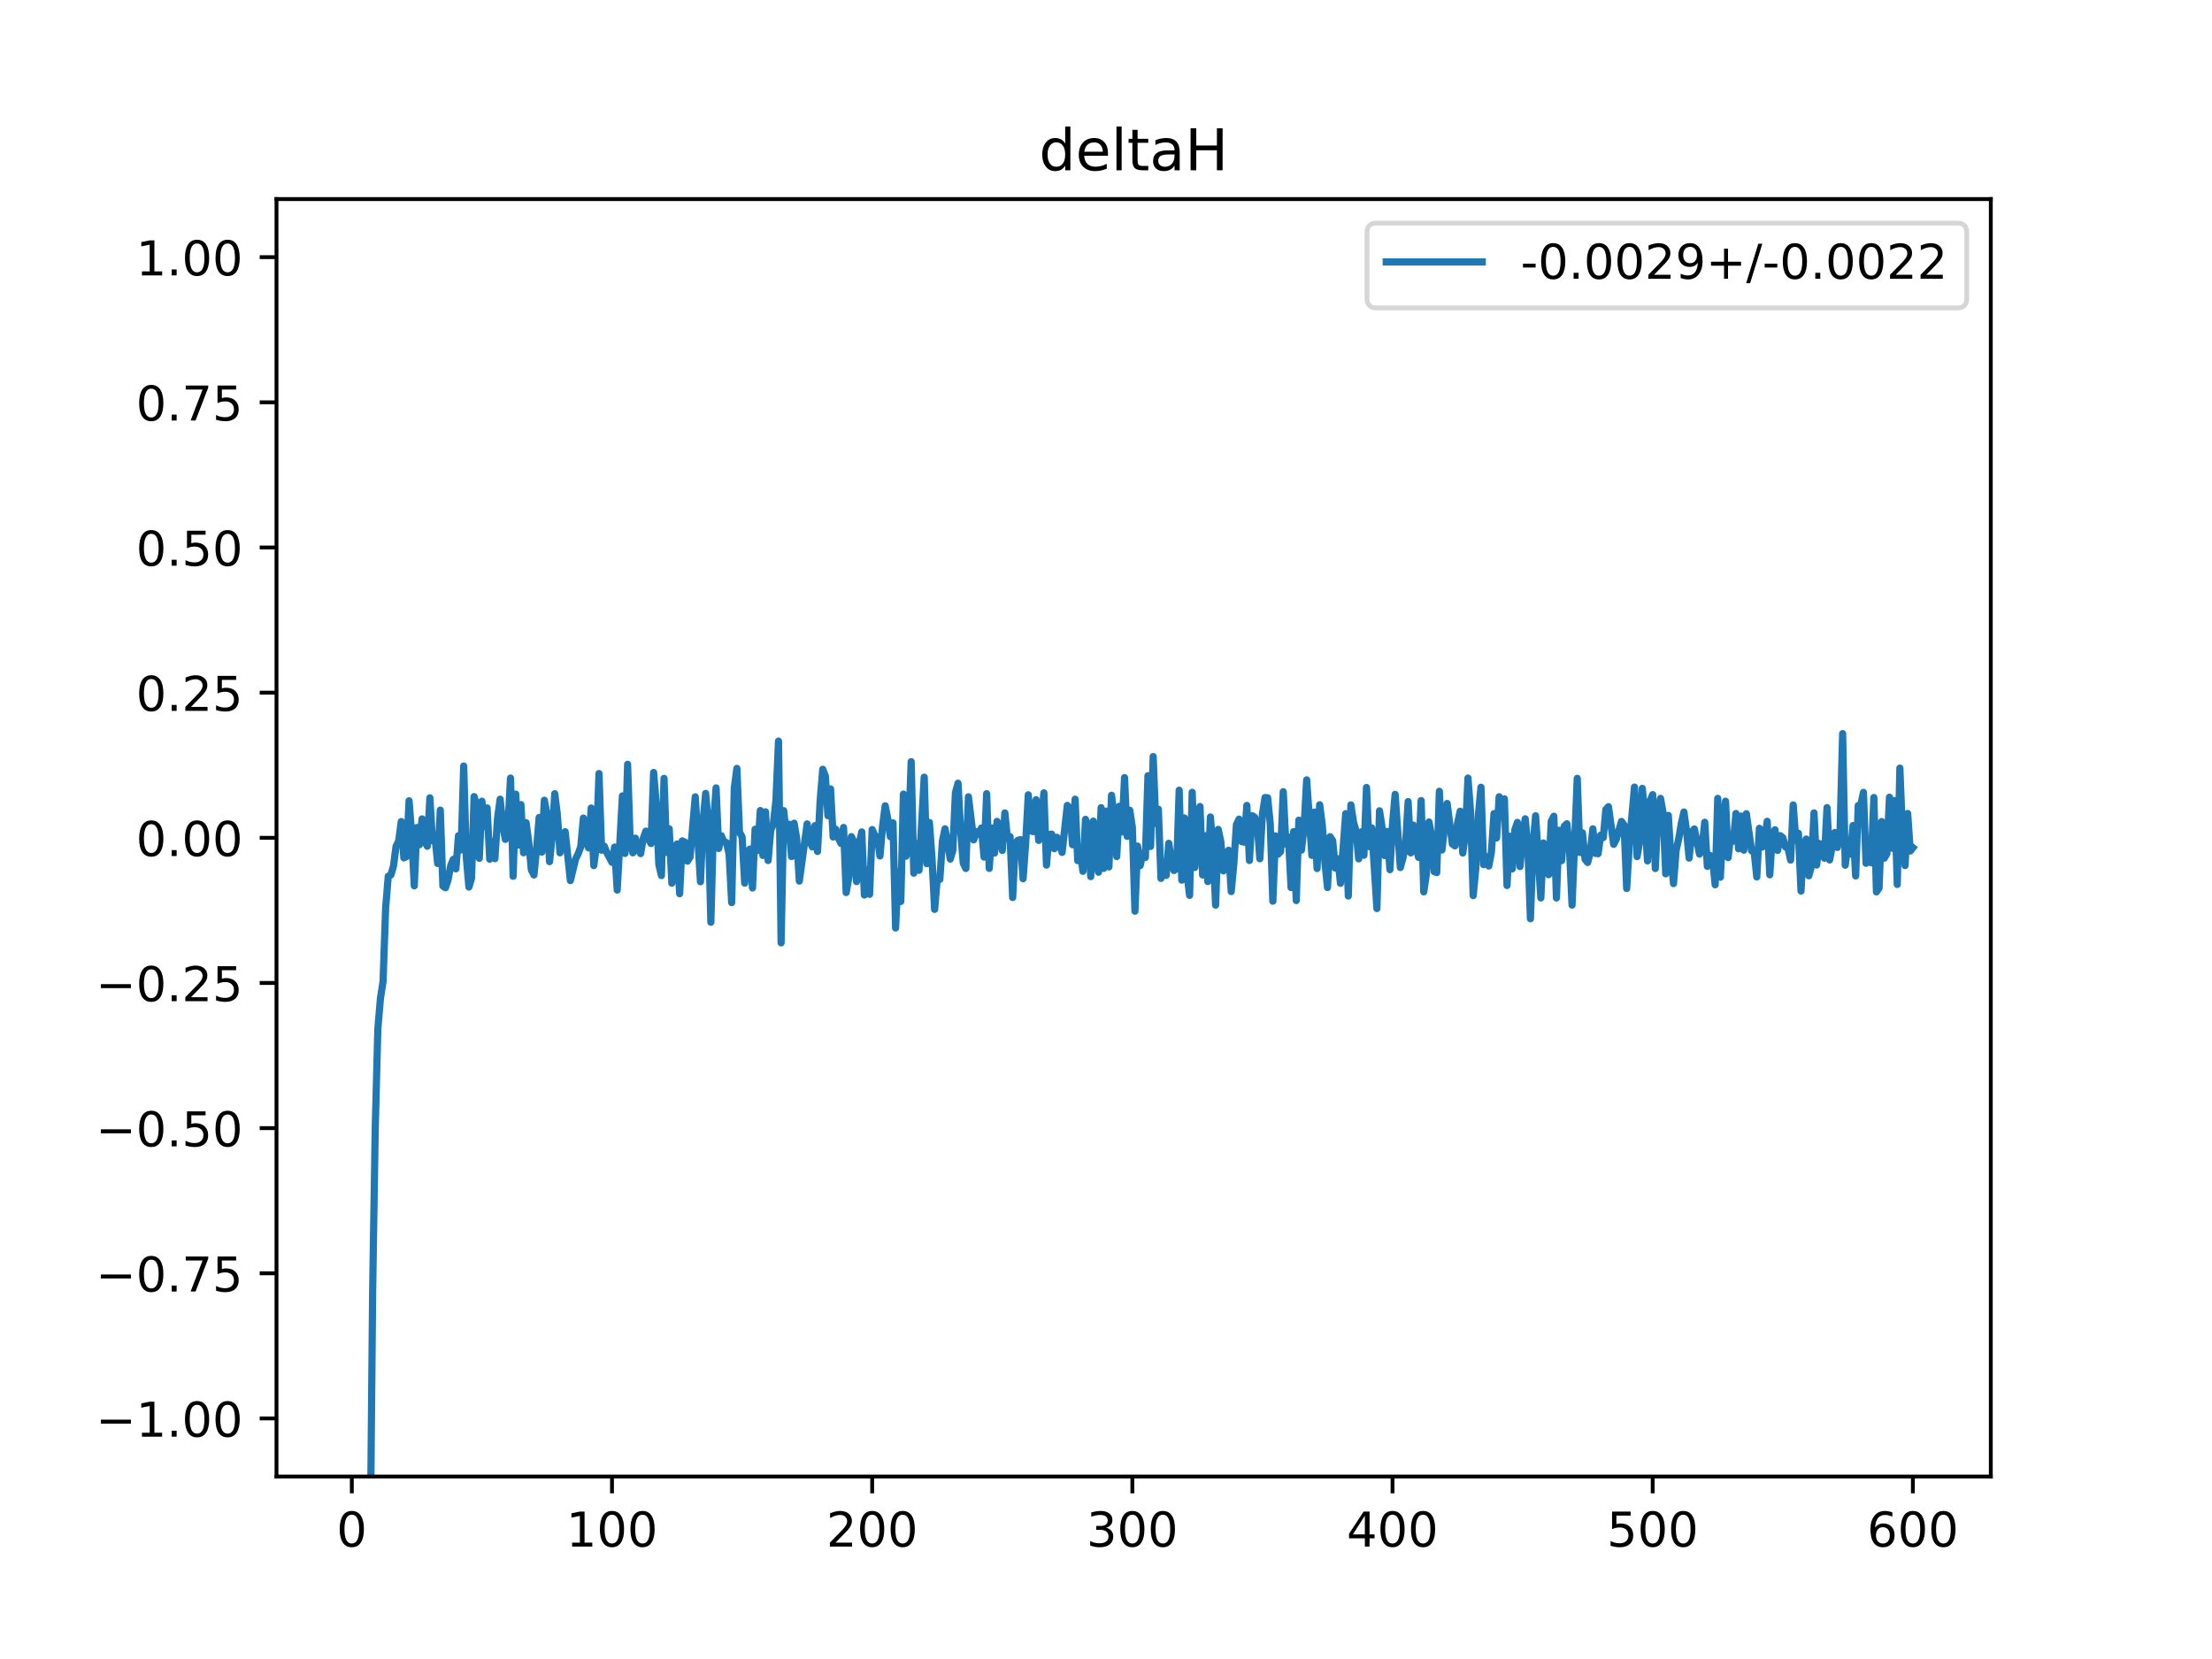 <?xml version="1.0" encoding="utf-8" standalone="no"?>
<!DOCTYPE svg PUBLIC "-//W3C//DTD SVG 1.1//EN"
  "http://www.w3.org/Graphics/SVG/1.1/DTD/svg11.dtd">
<!-- Created with matplotlib (https://matplotlib.org/) -->
<svg height="345.6pt" version="1.1" viewBox="0 0 460.8 345.6" width="460.8pt" xmlns="http://www.w3.org/2000/svg" xmlns:xlink="http://www.w3.org/1999/xlink">
 <defs>
  <style type="text/css">
*{stroke-linecap:butt;stroke-linejoin:round;}
  </style>
 </defs>
 <g id="figure_1">
  <g id="patch_1">
   <path d="M 0 345.6 
L 460.8 345.6 
L 460.8 0 
L 0 0 
z
" style="fill:#ffffff;"/>
  </g>
  <g id="axes_1">
   <g id="patch_2">
    <path d="M 57.6 307.584 
L 414.72 307.584 
L 414.72 41.472 
L 57.6 41.472 
z
" style="fill:#ffffff;"/>
   </g>
   <g id="matplotlib.axis_1">
    <g id="xtick_1">
     <g id="line2d_1">
      <defs>
       <path d="M 0 0 
L 0 3.5 
" id="m2880aa77bc" style="stroke:#000000;stroke-width:0.8;"/>
      </defs>
      <g>
       <use style="stroke:#000000;stroke-width:0.8;" x="73.291" xlink:href="#m2880aa77bc" y="307.584"/>
      </g>
     </g>
     <g id="text_1">
      <!-- 0 -->
      <defs>
       <path d="M 31.781 66.406 
Q 24.172 66.406 20.328 58.906 
Q 16.5 51.422 16.5 36.375 
Q 16.5 21.391 20.328 13.891 
Q 24.172 6.391 31.781 6.391 
Q 39.453 6.391 43.281 13.891 
Q 47.125 21.391 47.125 36.375 
Q 47.125 51.422 43.281 58.906 
Q 39.453 66.406 31.781 66.406 
z
M 31.781 74.219 
Q 44.047 74.219 50.516 64.516 
Q 56.984 54.828 56.984 36.375 
Q 56.984 17.969 50.516 8.266 
Q 44.047 -1.422 31.781 -1.422 
Q 19.531 -1.422 13.062 8.266 
Q 6.594 17.969 6.594 36.375 
Q 6.594 54.828 13.062 64.516 
Q 19.531 74.219 31.781 74.219 
z
" id="DejaVuSans-48"/>
      </defs>
      <g transform="translate(70.109 322.182)scale(0.1 -0.1)">
       <use xlink:href="#DejaVuSans-48"/>
      </g>
     </g>
    </g>
    <g id="xtick_2">
     <g id="line2d_2">
      <g>
       <use style="stroke:#000000;stroke-width:0.8;" x="127.49" xlink:href="#m2880aa77bc" y="307.584"/>
      </g>
     </g>
     <g id="text_2">
      <!-- 100 -->
      <defs>
       <path d="M 12.406 8.297 
L 28.516 8.297 
L 28.516 63.922 
L 10.984 60.406 
L 10.984 69.391 
L 28.422 72.906 
L 38.281 72.906 
L 38.281 8.297 
L 54.391 8.297 
L 54.391 0 
L 12.406 0 
z
" id="DejaVuSans-49"/>
      </defs>
      <g transform="translate(117.946 322.182)scale(0.1 -0.1)">
       <use xlink:href="#DejaVuSans-49"/>
       <use x="63.623" xlink:href="#DejaVuSans-48"/>
       <use x="127.246" xlink:href="#DejaVuSans-48"/>
      </g>
     </g>
    </g>
    <g id="xtick_3">
     <g id="line2d_3">
      <g>
       <use style="stroke:#000000;stroke-width:0.8;" x="181.69" xlink:href="#m2880aa77bc" y="307.584"/>
      </g>
     </g>
     <g id="text_3">
      <!-- 200 -->
      <defs>
       <path d="M 19.188 8.297 
L 53.609 8.297 
L 53.609 0 
L 7.328 0 
L 7.328 8.297 
Q 12.938 14.109 22.625 23.891 
Q 32.328 33.688 34.812 36.531 
Q 39.547 41.844 41.422 45.531 
Q 43.312 49.219 43.312 52.781 
Q 43.312 58.594 39.234 62.25 
Q 35.156 65.922 28.609 65.922 
Q 23.969 65.922 18.812 64.312 
Q 13.672 62.703 7.812 59.422 
L 7.812 69.391 
Q 13.766 71.781 18.938 73 
Q 24.125 74.219 28.422 74.219 
Q 39.75 74.219 46.484 68.547 
Q 53.219 62.891 53.219 53.422 
Q 53.219 48.922 51.531 44.891 
Q 49.859 40.875 45.406 35.406 
Q 44.188 33.984 37.641 27.219 
Q 31.109 20.453 19.188 8.297 
z
" id="DejaVuSans-50"/>
      </defs>
      <g transform="translate(172.146 322.182)scale(0.1 -0.1)">
       <use xlink:href="#DejaVuSans-50"/>
       <use x="63.623" xlink:href="#DejaVuSans-48"/>
       <use x="127.246" xlink:href="#DejaVuSans-48"/>
      </g>
     </g>
    </g>
    <g id="xtick_4">
     <g id="line2d_4">
      <g>
       <use style="stroke:#000000;stroke-width:0.8;" x="235.889" xlink:href="#m2880aa77bc" y="307.584"/>
      </g>
     </g>
     <g id="text_4">
      <!-- 300 -->
      <defs>
       <path d="M 40.578 39.312 
Q 47.656 37.797 51.625 33 
Q 55.609 28.219 55.609 21.188 
Q 55.609 10.406 48.188 4.484 
Q 40.766 -1.422 27.094 -1.422 
Q 22.516 -1.422 17.656 -0.516 
Q 12.797 0.391 7.625 2.203 
L 7.625 11.719 
Q 11.719 9.328 16.594 8.109 
Q 21.484 6.891 26.812 6.891 
Q 36.078 6.891 40.938 10.547 
Q 45.797 14.203 45.797 21.188 
Q 45.797 27.641 41.281 31.266 
Q 36.766 34.906 28.719 34.906 
L 20.219 34.906 
L 20.219 43.016 
L 29.109 43.016 
Q 36.375 43.016 40.234 45.922 
Q 44.094 48.828 44.094 54.297 
Q 44.094 59.906 40.109 62.906 
Q 36.141 65.922 28.719 65.922 
Q 24.656 65.922 20.016 65.031 
Q 15.375 64.156 9.812 62.312 
L 9.812 71.094 
Q 15.438 72.656 20.344 73.438 
Q 25.25 74.219 29.594 74.219 
Q 40.828 74.219 47.359 69.109 
Q 53.906 64.016 53.906 55.328 
Q 53.906 49.266 50.438 45.094 
Q 46.969 40.922 40.578 39.312 
z
" id="DejaVuSans-51"/>
      </defs>
      <g transform="translate(226.345 322.182)scale(0.1 -0.1)">
       <use xlink:href="#DejaVuSans-51"/>
       <use x="63.623" xlink:href="#DejaVuSans-48"/>
       <use x="127.246" xlink:href="#DejaVuSans-48"/>
      </g>
     </g>
    </g>
    <g id="xtick_5">
     <g id="line2d_5">
      <g>
       <use style="stroke:#000000;stroke-width:0.8;" x="290.088" xlink:href="#m2880aa77bc" y="307.584"/>
      </g>
     </g>
     <g id="text_5">
      <!-- 400 -->
      <defs>
       <path d="M 37.797 64.312 
L 12.891 25.391 
L 37.797 25.391 
z
M 35.203 72.906 
L 47.609 72.906 
L 47.609 25.391 
L 58.016 25.391 
L 58.016 17.188 
L 47.609 17.188 
L 47.609 0 
L 37.797 0 
L 37.797 17.188 
L 4.891 17.188 
L 4.891 26.703 
z
" id="DejaVuSans-52"/>
      </defs>
      <g transform="translate(280.545 322.182)scale(0.1 -0.1)">
       <use xlink:href="#DejaVuSans-52"/>
       <use x="63.623" xlink:href="#DejaVuSans-48"/>
       <use x="127.246" xlink:href="#DejaVuSans-48"/>
      </g>
     </g>
    </g>
    <g id="xtick_6">
     <g id="line2d_6">
      <g>
       <use style="stroke:#000000;stroke-width:0.8;" x="344.288" xlink:href="#m2880aa77bc" y="307.584"/>
      </g>
     </g>
     <g id="text_6">
      <!-- 500 -->
      <defs>
       <path d="M 10.797 72.906 
L 49.516 72.906 
L 49.516 64.594 
L 19.828 64.594 
L 19.828 46.734 
Q 21.969 47.469 24.109 47.828 
Q 26.266 48.188 28.422 48.188 
Q 40.625 48.188 47.75 41.5 
Q 54.891 34.812 54.891 23.391 
Q 54.891 11.625 47.562 5.094 
Q 40.234 -1.422 26.906 -1.422 
Q 22.312 -1.422 17.547 -0.641 
Q 12.797 0.141 7.719 1.703 
L 7.719 11.625 
Q 12.109 9.234 16.797 8.062 
Q 21.484 6.891 26.703 6.891 
Q 35.156 6.891 40.078 11.328 
Q 45.016 15.766 45.016 23.391 
Q 45.016 31 40.078 35.438 
Q 35.156 39.891 26.703 39.891 
Q 22.75 39.891 18.812 39.016 
Q 14.891 38.141 10.797 36.281 
z
" id="DejaVuSans-53"/>
      </defs>
      <g transform="translate(334.744 322.182)scale(0.1 -0.1)">
       <use xlink:href="#DejaVuSans-53"/>
       <use x="63.623" xlink:href="#DejaVuSans-48"/>
       <use x="127.246" xlink:href="#DejaVuSans-48"/>
      </g>
     </g>
    </g>
    <g id="xtick_7">
     <g id="line2d_7">
      <g>
       <use style="stroke:#000000;stroke-width:0.8;" x="398.487" xlink:href="#m2880aa77bc" y="307.584"/>
      </g>
     </g>
     <g id="text_7">
      <!-- 600 -->
      <defs>
       <path d="M 33.016 40.375 
Q 26.375 40.375 22.484 35.828 
Q 18.609 31.297 18.609 23.391 
Q 18.609 15.531 22.484 10.953 
Q 26.375 6.391 33.016 6.391 
Q 39.656 6.391 43.531 10.953 
Q 47.406 15.531 47.406 23.391 
Q 47.406 31.297 43.531 35.828 
Q 39.656 40.375 33.016 40.375 
z
M 52.594 71.297 
L 52.594 62.312 
Q 48.875 64.062 45.094 64.984 
Q 41.312 65.922 37.594 65.922 
Q 27.828 65.922 22.672 59.328 
Q 17.531 52.734 16.797 39.406 
Q 19.672 43.656 24.016 45.922 
Q 28.375 48.188 33.594 48.188 
Q 44.578 48.188 50.953 41.516 
Q 57.328 34.859 57.328 23.391 
Q 57.328 12.156 50.688 5.359 
Q 44.047 -1.422 33.016 -1.422 
Q 20.359 -1.422 13.672 8.266 
Q 6.984 17.969 6.984 36.375 
Q 6.984 53.656 15.188 63.938 
Q 23.391 74.219 37.203 74.219 
Q 40.922 74.219 44.703 73.484 
Q 48.484 72.75 52.594 71.297 
z
" id="DejaVuSans-54"/>
      </defs>
      <g transform="translate(388.944 322.182)scale(0.1 -0.1)">
       <use xlink:href="#DejaVuSans-54"/>
       <use x="63.623" xlink:href="#DejaVuSans-48"/>
       <use x="127.246" xlink:href="#DejaVuSans-48"/>
      </g>
     </g>
    </g>
   </g>
   <g id="matplotlib.axis_2">
    <g id="ytick_1">
     <g id="line2d_8">
      <defs>
       <path d="M 0 0 
L -3.5 0 
" id="m4ed911169e" style="stroke:#000000;stroke-width:0.8;"/>
      </defs>
      <g>
       <use style="stroke:#000000;stroke-width:0.8;" x="57.6" xlink:href="#m4ed911169e" y="295.488"/>
      </g>
     </g>
     <g id="text_8">
      <!-- −1.00 -->
      <defs>
       <path d="M 10.594 35.5 
L 73.188 35.5 
L 73.188 27.203 
L 10.594 27.203 
z
" id="DejaVuSans-8722"/>
       <path d="M 10.688 12.406 
L 21 12.406 
L 21 0 
L 10.688 0 
z
" id="DejaVuSans-46"/>
      </defs>
      <g transform="translate(19.955 299.287)scale(0.1 -0.1)">
       <use xlink:href="#DejaVuSans-8722"/>
       <use x="83.789" xlink:href="#DejaVuSans-49"/>
       <use x="147.412" xlink:href="#DejaVuSans-46"/>
       <use x="179.199" xlink:href="#DejaVuSans-48"/>
       <use x="242.822" xlink:href="#DejaVuSans-48"/>
      </g>
     </g>
    </g>
    <g id="ytick_2">
     <g id="line2d_9">
      <g>
       <use style="stroke:#000000;stroke-width:0.8;" x="57.6" xlink:href="#m4ed911169e" y="265.248"/>
      </g>
     </g>
     <g id="text_9">
      <!-- −0.75 -->
      <defs>
       <path d="M 8.203 72.906 
L 55.078 72.906 
L 55.078 68.703 
L 28.609 0 
L 18.312 0 
L 43.219 64.594 
L 8.203 64.594 
z
" id="DejaVuSans-55"/>
      </defs>
      <g transform="translate(19.955 269.047)scale(0.1 -0.1)">
       <use xlink:href="#DejaVuSans-8722"/>
       <use x="83.789" xlink:href="#DejaVuSans-48"/>
       <use x="147.412" xlink:href="#DejaVuSans-46"/>
       <use x="179.199" xlink:href="#DejaVuSans-55"/>
       <use x="242.822" xlink:href="#DejaVuSans-53"/>
      </g>
     </g>
    </g>
    <g id="ytick_3">
     <g id="line2d_10">
      <g>
       <use style="stroke:#000000;stroke-width:0.8;" x="57.6" xlink:href="#m4ed911169e" y="235.008"/>
      </g>
     </g>
     <g id="text_10">
      <!-- −0.50 -->
      <g transform="translate(19.955 238.807)scale(0.1 -0.1)">
       <use xlink:href="#DejaVuSans-8722"/>
       <use x="83.789" xlink:href="#DejaVuSans-48"/>
       <use x="147.412" xlink:href="#DejaVuSans-46"/>
       <use x="179.199" xlink:href="#DejaVuSans-53"/>
       <use x="242.822" xlink:href="#DejaVuSans-48"/>
      </g>
     </g>
    </g>
    <g id="ytick_4">
     <g id="line2d_11">
      <g>
       <use style="stroke:#000000;stroke-width:0.8;" x="57.6" xlink:href="#m4ed911169e" y="204.768"/>
      </g>
     </g>
     <g id="text_11">
      <!-- −0.25 -->
      <g transform="translate(19.955 208.567)scale(0.1 -0.1)">
       <use xlink:href="#DejaVuSans-8722"/>
       <use x="83.789" xlink:href="#DejaVuSans-48"/>
       <use x="147.412" xlink:href="#DejaVuSans-46"/>
       <use x="179.199" xlink:href="#DejaVuSans-50"/>
       <use x="242.822" xlink:href="#DejaVuSans-53"/>
      </g>
     </g>
    </g>
    <g id="ytick_5">
     <g id="line2d_12">
      <g>
       <use style="stroke:#000000;stroke-width:0.8;" x="57.6" xlink:href="#m4ed911169e" y="174.528"/>
      </g>
     </g>
     <g id="text_12">
      <!-- 0.00 -->
      <g transform="translate(28.334 178.327)scale(0.1 -0.1)">
       <use xlink:href="#DejaVuSans-48"/>
       <use x="63.623" xlink:href="#DejaVuSans-46"/>
       <use x="95.41" xlink:href="#DejaVuSans-48"/>
       <use x="159.033" xlink:href="#DejaVuSans-48"/>
      </g>
     </g>
    </g>
    <g id="ytick_6">
     <g id="line2d_13">
      <g>
       <use style="stroke:#000000;stroke-width:0.8;" x="57.6" xlink:href="#m4ed911169e" y="144.288"/>
      </g>
     </g>
     <g id="text_13">
      <!-- 0.25 -->
      <g transform="translate(28.334 148.087)scale(0.1 -0.1)">
       <use xlink:href="#DejaVuSans-48"/>
       <use x="63.623" xlink:href="#DejaVuSans-46"/>
       <use x="95.41" xlink:href="#DejaVuSans-50"/>
       <use x="159.033" xlink:href="#DejaVuSans-53"/>
      </g>
     </g>
    </g>
    <g id="ytick_7">
     <g id="line2d_14">
      <g>
       <use style="stroke:#000000;stroke-width:0.8;" x="57.6" xlink:href="#m4ed911169e" y="114.048"/>
      </g>
     </g>
     <g id="text_14">
      <!-- 0.50 -->
      <g transform="translate(28.334 117.847)scale(0.1 -0.1)">
       <use xlink:href="#DejaVuSans-48"/>
       <use x="63.623" xlink:href="#DejaVuSans-46"/>
       <use x="95.41" xlink:href="#DejaVuSans-53"/>
       <use x="159.033" xlink:href="#DejaVuSans-48"/>
      </g>
     </g>
    </g>
    <g id="ytick_8">
     <g id="line2d_15">
      <g>
       <use style="stroke:#000000;stroke-width:0.8;" x="57.6" xlink:href="#m4ed911169e" y="83.808"/>
      </g>
     </g>
     <g id="text_15">
      <!-- 0.75 -->
      <g transform="translate(28.334 87.607)scale(0.1 -0.1)">
       <use xlink:href="#DejaVuSans-48"/>
       <use x="63.623" xlink:href="#DejaVuSans-46"/>
       <use x="95.41" xlink:href="#DejaVuSans-55"/>
       <use x="159.033" xlink:href="#DejaVuSans-53"/>
      </g>
     </g>
    </g>
    <g id="ytick_9">
     <g id="line2d_16">
      <g>
       <use style="stroke:#000000;stroke-width:0.8;" x="57.6" xlink:href="#m4ed911169e" y="53.568"/>
      </g>
     </g>
     <g id="text_16">
      <!-- 1.00 -->
      <g transform="translate(28.334 57.367)scale(0.1 -0.1)">
       <use xlink:href="#DejaVuSans-49"/>
       <use x="63.623" xlink:href="#DejaVuSans-46"/>
       <use x="95.41" xlink:href="#DejaVuSans-48"/>
       <use x="159.033" xlink:href="#DejaVuSans-48"/>
      </g>
     </g>
    </g>
   </g>
   <g id="line2d_17">
    <path clip-path="url(#p2c11fb0a8f)" d="M 76.942 346.6 
L 77.085 327.335 
L 77.627 269.069 
L 78.169 235.077 
L 78.711 214.329 
L 79.253 207.959 
L 79.795 204.474 
L 80.337 189.108 
L 80.879 182.534 
L 81.421 182.281 
L 81.963 180.446 
L 82.505 176.322 
L 83.047 175.211 
L 83.589 171.143 
L 84.131 178.71 
L 84.673 178.439 
L 85.215 166.821 
L 85.757 173.806 
L 86.299 184.537 
L 86.841 172.385 
L 87.383 175.981 
L 87.925 170.588 
L 88.467 175.148 
L 89.009 176.289 
L 89.551 166.208 
L 90.093 175.161 
L 90.635 174.556 
L 91.177 179.887 
L 91.719 168.763 
L 92.261 184.575 
L 92.803 184.933 
L 93.345 183.272 
L 93.887 180.31 
L 94.429 179.018 
L 94.971 180.994 
L 95.512 174.087 
L 96.054 177.054 
L 96.596 159.576 
L 97.138 178.549 
L 97.68 184.787 
L 98.222 183.025 
L 98.764 165.949 
L 99.306 167.834 
L 99.848 178.807 
L 100.39 166.903 
L 100.932 172.179 
L 101.474 168.307 
L 102.016 178.988 
L 102.558 175.282 
L 103.1 178.879 
L 103.642 170.497 
L 104.184 166.487 
L 104.726 171.802 
L 105.268 174.861 
L 105.81 172.122 
L 106.352 162.087 
L 106.894 182.547 
L 107.436 165.426 
L 107.978 176.041 
L 108.52 167.613 
L 109.062 177.646 
L 109.604 171.392 
L 110.146 175.434 
L 110.688 181.2 
L 111.23 182.277 
L 111.772 176.892 
L 112.314 170.288 
L 112.856 177.513 
L 113.398 166.705 
L 113.94 169.621 
L 114.482 179.492 
L 115.024 174.222 
L 115.566 165.347 
L 116.108 169.682 
L 116.65 177.661 
L 117.192 175.122 
L 117.734 173.263 
L 118.818 183.438 
L 119.902 178.956 
L 120.444 177.857 
L 120.986 176.396 
L 121.528 170.418 
L 122.07 175.14 
L 122.612 176.618 
L 123.154 168.333 
L 123.696 180.327 
L 124.238 176.265 
L 124.78 161.144 
L 125.322 177.114 
L 125.864 176.267 
L 126.406 177.603 
L 127.49 179.643 
L 128.032 176.467 
L 128.574 185.416 
L 129.658 165.799 
L 130.2 177.786 
L 130.742 159.218 
L 131.284 175.457 
L 131.826 177.656 
L 132.368 174.608 
L 132.91 176.914 
L 133.452 177.82 
L 133.994 174.694 
L 134.536 173.144 
L 135.078 174.748 
L 135.62 175.716 
L 136.162 160.916 
L 136.704 167.413 
L 137.246 180.089 
L 137.788 182.398 
L 138.33 162.149 
L 138.872 177.571 
L 139.414 172.658 
L 139.956 183.981 
L 140.498 181.324 
L 141.04 175.811 
L 141.582 186.176 
L 142.124 175.172 
L 142.666 175.422 
L 143.208 179.401 
L 143.75 178.54 
L 144.834 165.996 
L 145.918 183.689 
L 146.46 171.11 
L 147.002 165.284 
L 147.544 171.304 
L 148.086 192.116 
L 148.628 171.775 
L 149.17 164.132 
L 149.712 176.757 
L 150.254 174.093 
L 150.796 175.37 
L 151.338 175.528 
L 151.88 177.864 
L 152.422 188.032 
L 152.964 164.17 
L 153.506 160.075 
L 154.048 173.356 
L 154.59 174.328 
L 155.132 183.98 
L 155.674 177.422 
L 156.216 176.888 
L 156.758 184.974 
L 157.3 172.745 
L 157.842 177.175 
L 158.384 168.85 
L 158.926 178.201 
L 159.468 169.118 
L 160.01 179.264 
L 160.552 172.964 
L 161.094 171.706 
L 161.636 166.797 
L 162.178 154.384 
L 162.72 196.41 
L 163.262 168.874 
L 163.804 174.041 
L 164.346 171.684 
L 164.888 178.442 
L 165.43 171.491 
L 165.972 174.758 
L 166.514 183.543 
L 168.14 171.635 
L 168.682 175.199 
L 169.224 176.422 
L 169.766 172.002 
L 170.308 177.378 
L 170.85 166.797 
L 171.392 160.258 
L 171.934 161.632 
L 172.476 169.923 
L 173.018 164.343 
L 173.56 174.354 
L 174.102 172.748 
L 174.644 174.572 
L 175.186 175.701 
L 175.728 172.378 
L 176.27 185.932 
L 176.812 182.911 
L 177.354 174.287 
L 177.896 175.406 
L 178.438 183.651 
L 178.98 175.806 
L 179.522 173.304 
L 180.064 186.447 
L 180.606 181.263 
L 181.148 186.303 
L 181.69 172.809 
L 182.232 174.013 
L 182.774 174.493 
L 183.316 178.315 
L 183.858 172.12 
L 184.4 167.86 
L 184.942 170.591 
L 185.484 174.305 
L 186.026 171.417 
L 186.568 193.311 
L 187.11 181.614 
L 187.652 187.797 
L 188.194 165.428 
L 188.736 178.363 
L 189.277 173.369 
L 189.819 158.666 
L 190.361 181.894 
L 190.903 175.732 
L 191.445 181.307 
L 192.529 161.902 
L 193.071 179.923 
L 193.613 171.343 
L 194.155 178.808 
L 194.697 189.437 
L 195.239 183.172 
L 195.781 183.201 
L 196.323 175.253 
L 196.865 172.66 
L 197.407 175.487 
L 197.949 178.961 
L 198.491 177.142 
L 199.033 165.107 
L 199.575 163.156 
L 200.117 173.044 
L 200.659 179.785 
L 201.201 180.925 
L 201.743 165.988 
L 202.827 174.964 
L 203.369 173.236 
L 203.911 173.8 
L 204.453 172.489 
L 204.995 178.541 
L 205.537 165.342 
L 206.079 180.912 
L 206.621 172.482 
L 207.163 177.715 
L 207.705 171.105 
L 208.247 172.309 
L 208.789 177.165 
L 209.331 169.348 
L 209.873 174.651 
L 210.415 174.285 
L 210.957 186.968 
L 211.499 175.675 
L 212.041 175.054 
L 212.583 174.908 
L 213.125 183.061 
L 213.667 175.617 
L 214.209 165.568 
L 214.751 173.112 
L 215.293 173.244 
L 215.835 166.591 
L 216.377 175.076 
L 216.919 171.771 
L 217.461 165.172 
L 218.003 180.21 
L 218.545 173.858 
L 219.087 173.763 
L 219.629 176.799 
L 220.171 174.424 
L 220.713 175.714 
L 221.255 177.574 
L 222.339 167.782 
L 222.881 168.397 
L 223.423 175.973 
L 223.965 166.482 
L 224.507 179.283 
L 225.049 176.984 
L 225.591 181.511 
L 226.133 170.679 
L 226.675 172.321 
L 227.217 182.611 
L 227.759 171.056 
L 228.301 179.349 
L 228.843 181.698 
L 229.385 168.255 
L 229.927 180.908 
L 230.469 168.971 
L 231.011 180.585 
L 231.553 165.667 
L 232.095 170.179 
L 232.637 178.44 
L 233.179 167.953 
L 233.721 173.322 
L 234.263 161.995 
L 234.805 174.228 
L 235.347 168.789 
L 235.889 172.339 
L 236.431 189.814 
L 236.973 176.26 
L 237.515 180.326 
L 238.057 177.807 
L 238.599 178.63 
L 239.141 161.596 
L 239.683 176.331 
L 240.225 157.611 
L 240.767 171.551 
L 241.309 168.576 
L 241.851 182.986 
L 242.393 180.566 
L 242.935 182.364 
L 243.477 175.674 
L 244.019 179.311 
L 244.561 181.339 
L 245.103 180.96 
L 245.645 164.618 
L 246.187 183.347 
L 246.729 170.391 
L 247.271 182.086 
L 247.813 186.521 
L 248.355 165.048 
L 248.897 180.708 
L 249.439 171.131 
L 249.981 168.015 
L 250.523 182.277 
L 251.065 174.104 
L 251.607 183.641 
L 252.149 170.191 
L 252.691 176.988 
L 253.233 188.549 
L 253.775 172.779 
L 254.317 175.316 
L 254.859 181.423 
L 255.401 177.861 
L 255.943 177.123 
L 256.485 185.729 
L 257.027 179.941 
L 257.569 171.796 
L 258.111 170.638 
L 258.653 175.316 
L 259.195 175.437 
L 259.737 167.782 
L 260.279 179.258 
L 260.821 169.912 
L 261.363 170.241 
L 261.905 171.647 
L 262.447 178.898 
L 262.989 169.576 
L 263.531 166.146 
L 264.073 166.192 
L 264.615 171.605 
L 265.157 187.732 
L 265.699 174.126 
L 266.241 177.942 
L 266.783 177.381 
L 267.325 164.922 
L 267.867 175.831 
L 268.409 174.366 
L 268.951 184.892 
L 269.493 173.244 
L 270.035 187.6 
L 270.577 170.857 
L 271.119 177.091 
L 271.661 172.283 
L 272.203 162.462 
L 273.287 178.191 
L 273.829 169.171 
L 274.371 180.93 
L 274.913 167.649 
L 275.455 171.851 
L 275.997 179.534 
L 276.539 184.887 
L 277.081 174.297 
L 277.623 175.138 
L 278.165 180.834 
L 278.707 178.911 
L 279.249 184.007 
L 280.333 169.5 
L 280.875 186.654 
L 281.417 167.673 
L 281.959 171.256 
L 282.501 173.207 
L 283.043 178.911 
L 283.584 173.292 
L 284.126 178.171 
L 284.668 164.045 
L 285.21 176.352 
L 285.752 172.461 
L 286.836 189.26 
L 287.378 168.906 
L 287.92 172.393 
L 288.462 178.23 
L 289.004 173.214 
L 289.546 181.167 
L 290.088 171.653 
L 290.63 165.477 
L 291.714 180.725 
L 292.256 178.746 
L 292.798 176.002 
L 293.34 166.985 
L 293.882 177.677 
L 294.424 171.892 
L 294.966 176.389 
L 295.508 178.61 
L 296.05 166.778 
L 296.592 185.792 
L 297.134 182.129 
L 297.676 171.232 
L 298.218 174.103 
L 298.76 181.573 
L 299.302 181.776 
L 299.844 164.843 
L 300.386 177.065 
L 301.47 167.38 
L 302.554 175.838 
L 303.096 176.204 
L 303.638 171.456 
L 304.18 168.997 
L 304.722 177.698 
L 305.264 173.623 
L 305.806 162.084 
L 306.348 169.161 
L 306.89 186.573 
L 307.432 180.939 
L 307.974 169.774 
L 308.516 163.997 
L 309.058 180.119 
L 309.6 178.442 
L 310.142 180.406 
L 310.684 177.537 
L 311.226 169.487 
L 311.768 174.561 
L 312.31 165.978 
L 312.852 170.169 
L 313.394 166.41 
L 313.936 184.466 
L 314.478 174.203 
L 315.02 181.017 
L 315.562 172.884 
L 316.104 171.32 
L 316.646 180.518 
L 317.188 174.428 
L 317.73 170.571 
L 318.272 176.313 
L 318.814 191.394 
L 319.356 176.067 
L 319.898 169.945 
L 320.982 187.052 
L 321.524 175.602 
L 322.066 178.459 
L 322.608 182.225 
L 323.15 171.081 
L 323.692 170.04 
L 324.234 187.061 
L 324.776 172.963 
L 325.318 179.287 
L 325.86 172.127 
L 326.402 171.608 
L 326.944 176.756 
L 327.486 188.544 
L 328.57 162.147 
L 329.112 177.603 
L 329.654 173.503 
L 330.196 179.015 
L 330.738 179.669 
L 331.28 177.619 
L 331.822 172.657 
L 332.364 177.767 
L 332.906 177.843 
L 333.448 173.982 
L 333.99 174.483 
L 334.532 168.623 
L 335.074 168.046 
L 336.158 175.893 
L 336.7 174.81 
L 337.784 171.118 
L 338.326 171.882 
L 338.868 185.094 
L 339.41 176.053 
L 340.494 163.959 
L 341.036 178.445 
L 341.578 175.171 
L 342.12 164.228 
L 342.662 170.384 
L 343.204 179.343 
L 343.746 166.785 
L 344.288 165.535 
L 344.83 180.929 
L 345.372 168.93 
L 345.914 166.319 
L 346.456 169.368 
L 346.998 182.028 
L 347.54 169.865 
L 348.082 178.535 
L 348.624 184.07 
L 349.166 177.164 
L 349.708 174.741 
L 350.25 171.547 
L 350.792 169.151 
L 351.334 173.078 
L 351.876 178.758 
L 352.418 173.341 
L 352.96 172.685 
L 354.044 177.931 
L 354.586 176.345 
L 355.128 171.288 
L 355.67 180.481 
L 356.212 178.19 
L 356.754 178.811 
L 357.296 184.311 
L 357.838 166.319 
L 358.38 182.745 
L 358.922 171.761 
L 359.464 166.906 
L 360.006 178.663 
L 360.548 173.822 
L 361.09 175.224 
L 361.632 169.466 
L 362.174 176.81 
L 362.716 170.003 
L 363.258 177.105 
L 363.8 169.511 
L 364.884 177.235 
L 365.426 177.451 
L 365.968 182.687 
L 366.51 172.557 
L 367.052 176.486 
L 367.594 175.032 
L 368.136 171.098 
L 368.678 182.24 
L 369.22 173.653 
L 369.762 172.859 
L 370.304 177.164 
L 370.846 174.08 
L 371.388 174.495 
L 371.93 176.41 
L 372.472 176.686 
L 373.014 179.168 
L 373.556 167.682 
L 374.098 175.026 
L 374.64 173.587 
L 375.182 185.617 
L 375.724 175.949 
L 376.266 174.792 
L 376.808 182.439 
L 377.349 180.488 
L 377.891 169.343 
L 378.433 180.197 
L 378.975 175.697 
L 379.517 177.775 
L 380.059 178.777 
L 380.601 168.246 
L 381.143 179.143 
L 382.227 173.432 
L 382.769 176.539 
L 383.311 173.303 
L 383.853 152.819 
L 384.395 180.24 
L 384.937 175.838 
L 385.479 177.917 
L 386.021 171.972 
L 386.563 182.472 
L 387.105 167.804 
L 387.647 167.657 
L 388.189 165.071 
L 388.731 179.84 
L 389.273 178.337 
L 389.815 179.735 
L 390.357 166.133 
L 390.899 185.8 
L 391.441 185 
L 391.983 171.144 
L 392.525 178.774 
L 393.067 177.86 
L 393.609 166.072 
L 394.151 176.706 
L 394.693 166.763 
L 395.235 184.245 
L 395.777 160.016 
L 396.319 173.577 
L 396.861 180.311 
L 397.403 169.466 
L 397.945 177.285 
L 398.487 176.59 
L 398.487 176.59 
" style="fill:none;stroke:#1f77b4;stroke-linecap:square;stroke-width:1.5;"/>
   </g>
   <g id="patch_3">
    <path d="M 57.6 307.584 
L 57.6 41.472 
" style="fill:none;stroke:#000000;stroke-linecap:square;stroke-linejoin:miter;stroke-width:0.8;"/>
   </g>
   <g id="patch_4">
    <path d="M 414.72 307.584 
L 414.72 41.472 
" style="fill:none;stroke:#000000;stroke-linecap:square;stroke-linejoin:miter;stroke-width:0.8;"/>
   </g>
   <g id="patch_5">
    <path d="M 57.6 307.584 
L 414.72 307.584 
" style="fill:none;stroke:#000000;stroke-linecap:square;stroke-linejoin:miter;stroke-width:0.8;"/>
   </g>
   <g id="patch_6">
    <path d="M 57.6 41.472 
L 414.72 41.472 
" style="fill:none;stroke:#000000;stroke-linecap:square;stroke-linejoin:miter;stroke-width:0.8;"/>
   </g>
   <g id="text_17">
    <!-- deltaH -->
    <defs>
     <path d="M 45.406 46.391 
L 45.406 75.984 
L 54.391 75.984 
L 54.391 0 
L 45.406 0 
L 45.406 8.203 
Q 42.578 3.328 38.25 0.953 
Q 33.938 -1.422 27.875 -1.422 
Q 17.969 -1.422 11.734 6.484 
Q 5.516 14.406 5.516 27.297 
Q 5.516 40.188 11.734 48.094 
Q 17.969 56 27.875 56 
Q 33.938 56 38.25 53.625 
Q 42.578 51.266 45.406 46.391 
z
M 14.797 27.297 
Q 14.797 17.391 18.875 11.75 
Q 22.953 6.109 30.078 6.109 
Q 37.203 6.109 41.297 11.75 
Q 45.406 17.391 45.406 27.297 
Q 45.406 37.203 41.297 42.844 
Q 37.203 48.484 30.078 48.484 
Q 22.953 48.484 18.875 42.844 
Q 14.797 37.203 14.797 27.297 
z
" id="DejaVuSans-100"/>
     <path d="M 56.203 29.594 
L 56.203 25.203 
L 14.891 25.203 
Q 15.484 15.922 20.484 11.062 
Q 25.484 6.203 34.422 6.203 
Q 39.594 6.203 44.453 7.469 
Q 49.312 8.734 54.109 11.281 
L 54.109 2.781 
Q 49.266 0.734 44.188 -0.344 
Q 39.109 -1.422 33.891 -1.422 
Q 20.797 -1.422 13.156 6.188 
Q 5.516 13.812 5.516 26.812 
Q 5.516 40.234 12.766 48.109 
Q 20.016 56 32.328 56 
Q 43.359 56 49.781 48.891 
Q 56.203 41.797 56.203 29.594 
z
M 47.219 32.234 
Q 47.125 39.594 43.094 43.984 
Q 39.062 48.391 32.422 48.391 
Q 24.906 48.391 20.391 44.141 
Q 15.875 39.891 15.188 32.172 
z
" id="DejaVuSans-101"/>
     <path d="M 9.422 75.984 
L 18.406 75.984 
L 18.406 0 
L 9.422 0 
z
" id="DejaVuSans-108"/>
     <path d="M 18.312 70.219 
L 18.312 54.688 
L 36.812 54.688 
L 36.812 47.703 
L 18.312 47.703 
L 18.312 18.016 
Q 18.312 11.328 20.141 9.422 
Q 21.969 7.516 27.594 7.516 
L 36.812 7.516 
L 36.812 0 
L 27.594 0 
Q 17.188 0 13.234 3.875 
Q 9.281 7.766 9.281 18.016 
L 9.281 47.703 
L 2.688 47.703 
L 2.688 54.688 
L 9.281 54.688 
L 9.281 70.219 
z
" id="DejaVuSans-116"/>
     <path d="M 34.281 27.484 
Q 23.391 27.484 19.188 25 
Q 14.984 22.516 14.984 16.5 
Q 14.984 11.719 18.141 8.906 
Q 21.297 6.109 26.703 6.109 
Q 34.188 6.109 38.703 11.406 
Q 43.219 16.703 43.219 25.484 
L 43.219 27.484 
z
M 52.203 31.203 
L 52.203 0 
L 43.219 0 
L 43.219 8.297 
Q 40.141 3.328 35.547 0.953 
Q 30.953 -1.422 24.312 -1.422 
Q 15.922 -1.422 10.953 3.297 
Q 6 8.016 6 15.922 
Q 6 25.141 12.172 29.828 
Q 18.359 34.516 30.609 34.516 
L 43.219 34.516 
L 43.219 35.406 
Q 43.219 41.609 39.141 45 
Q 35.062 48.391 27.688 48.391 
Q 23 48.391 18.547 47.266 
Q 14.109 46.141 10.016 43.891 
L 10.016 52.203 
Q 14.938 54.109 19.578 55.047 
Q 24.219 56 28.609 56 
Q 40.484 56 46.344 49.844 
Q 52.203 43.703 52.203 31.203 
z
" id="DejaVuSans-97"/>
     <path d="M 9.812 72.906 
L 19.672 72.906 
L 19.672 43.016 
L 55.516 43.016 
L 55.516 72.906 
L 65.375 72.906 
L 65.375 0 
L 55.516 0 
L 55.516 34.719 
L 19.672 34.719 
L 19.672 0 
L 9.812 0 
z
" id="DejaVuSans-72"/>
    </defs>
    <g transform="translate(216.451 35.472)scale(0.12 -0.12)">
     <use xlink:href="#DejaVuSans-100"/>
     <use x="63.477" xlink:href="#DejaVuSans-101"/>
     <use x="125" xlink:href="#DejaVuSans-108"/>
     <use x="152.783" xlink:href="#DejaVuSans-116"/>
     <use x="191.992" xlink:href="#DejaVuSans-97"/>
     <use x="253.271" xlink:href="#DejaVuSans-72"/>
    </g>
   </g>
   <g id="legend_1">
    <g id="patch_7">
     <path d="M 286.775 64.15 
L 407.72 64.15 
Q 409.72 64.15 409.72 62.15 
L 409.72 48.472 
Q 409.72 46.472 407.72 46.472 
L 286.775 46.472 
Q 284.775 46.472 284.775 48.472 
L 284.775 62.15 
Q 284.775 64.15 286.775 64.15 
z
" style="fill:#ffffff;opacity:0.8;stroke:#cccccc;stroke-linejoin:miter;"/>
    </g>
    <g id="line2d_18">
     <path d="M 288.775 54.57 
L 308.775 54.57 
" style="fill:none;stroke:#1f77b4;stroke-linecap:square;stroke-width:1.5;"/>
    </g>
    <g id="line2d_19"/>
    <g id="text_18">
     <!-- -0.0029+/-0.0022 -->
     <defs>
      <path d="M 4.891 31.391 
L 31.203 31.391 
L 31.203 23.391 
L 4.891 23.391 
z
" id="DejaVuSans-45"/>
      <path d="M 10.984 1.516 
L 10.984 10.5 
Q 14.703 8.734 18.5 7.812 
Q 22.312 6.891 25.984 6.891 
Q 35.75 6.891 40.891 13.453 
Q 46.047 20.016 46.781 33.406 
Q 43.953 29.203 39.594 26.953 
Q 35.25 24.703 29.984 24.703 
Q 19.047 24.703 12.672 31.312 
Q 6.297 37.938 6.297 49.422 
Q 6.297 60.641 12.938 67.422 
Q 19.578 74.219 30.609 74.219 
Q 43.266 74.219 49.922 64.516 
Q 56.594 54.828 56.594 36.375 
Q 56.594 19.141 48.406 8.859 
Q 40.234 -1.422 26.422 -1.422 
Q 22.703 -1.422 18.891 -0.688 
Q 15.094 0.047 10.984 1.516 
z
M 30.609 32.422 
Q 37.25 32.422 41.125 36.953 
Q 45.016 41.5 45.016 49.422 
Q 45.016 57.281 41.125 61.844 
Q 37.25 66.406 30.609 66.406 
Q 23.969 66.406 20.094 61.844 
Q 16.219 57.281 16.219 49.422 
Q 16.219 41.5 20.094 36.953 
Q 23.969 32.422 30.609 32.422 
z
" id="DejaVuSans-57"/>
      <path d="M 46 62.703 
L 46 35.5 
L 73.188 35.5 
L 73.188 27.203 
L 46 27.203 
L 46 0 
L 37.797 0 
L 37.797 27.203 
L 10.594 27.203 
L 10.594 35.5 
L 37.797 35.5 
L 37.797 62.703 
z
" id="DejaVuSans-43"/>
      <path d="M 25.391 72.906 
L 33.688 72.906 
L 8.297 -9.281 
L 0 -9.281 
z
" id="DejaVuSans-47"/>
     </defs>
     <g transform="translate(316.775 58.07)scale(0.1 -0.1)">
      <use xlink:href="#DejaVuSans-45"/>
      <use x="36.084" xlink:href="#DejaVuSans-48"/>
      <use x="99.707" xlink:href="#DejaVuSans-46"/>
      <use x="131.494" xlink:href="#DejaVuSans-48"/>
      <use x="195.117" xlink:href="#DejaVuSans-48"/>
      <use x="258.74" xlink:href="#DejaVuSans-50"/>
      <use x="322.363" xlink:href="#DejaVuSans-57"/>
      <use x="385.986" xlink:href="#DejaVuSans-43"/>
      <use x="469.775" xlink:href="#DejaVuSans-47"/>
      <use x="503.467" xlink:href="#DejaVuSans-45"/>
      <use x="539.551" xlink:href="#DejaVuSans-48"/>
      <use x="603.174" xlink:href="#DejaVuSans-46"/>
      <use x="634.961" xlink:href="#DejaVuSans-48"/>
      <use x="698.584" xlink:href="#DejaVuSans-48"/>
      <use x="762.207" xlink:href="#DejaVuSans-50"/>
      <use x="825.83" xlink:href="#DejaVuSans-50"/>
     </g>
    </g>
   </g>
  </g>
 </g>
 <defs>
  <clipPath id="p2c11fb0a8f">
   <rect height="266.112" width="357.12" x="57.6" y="41.472"/>
  </clipPath>
 </defs>
</svg>
